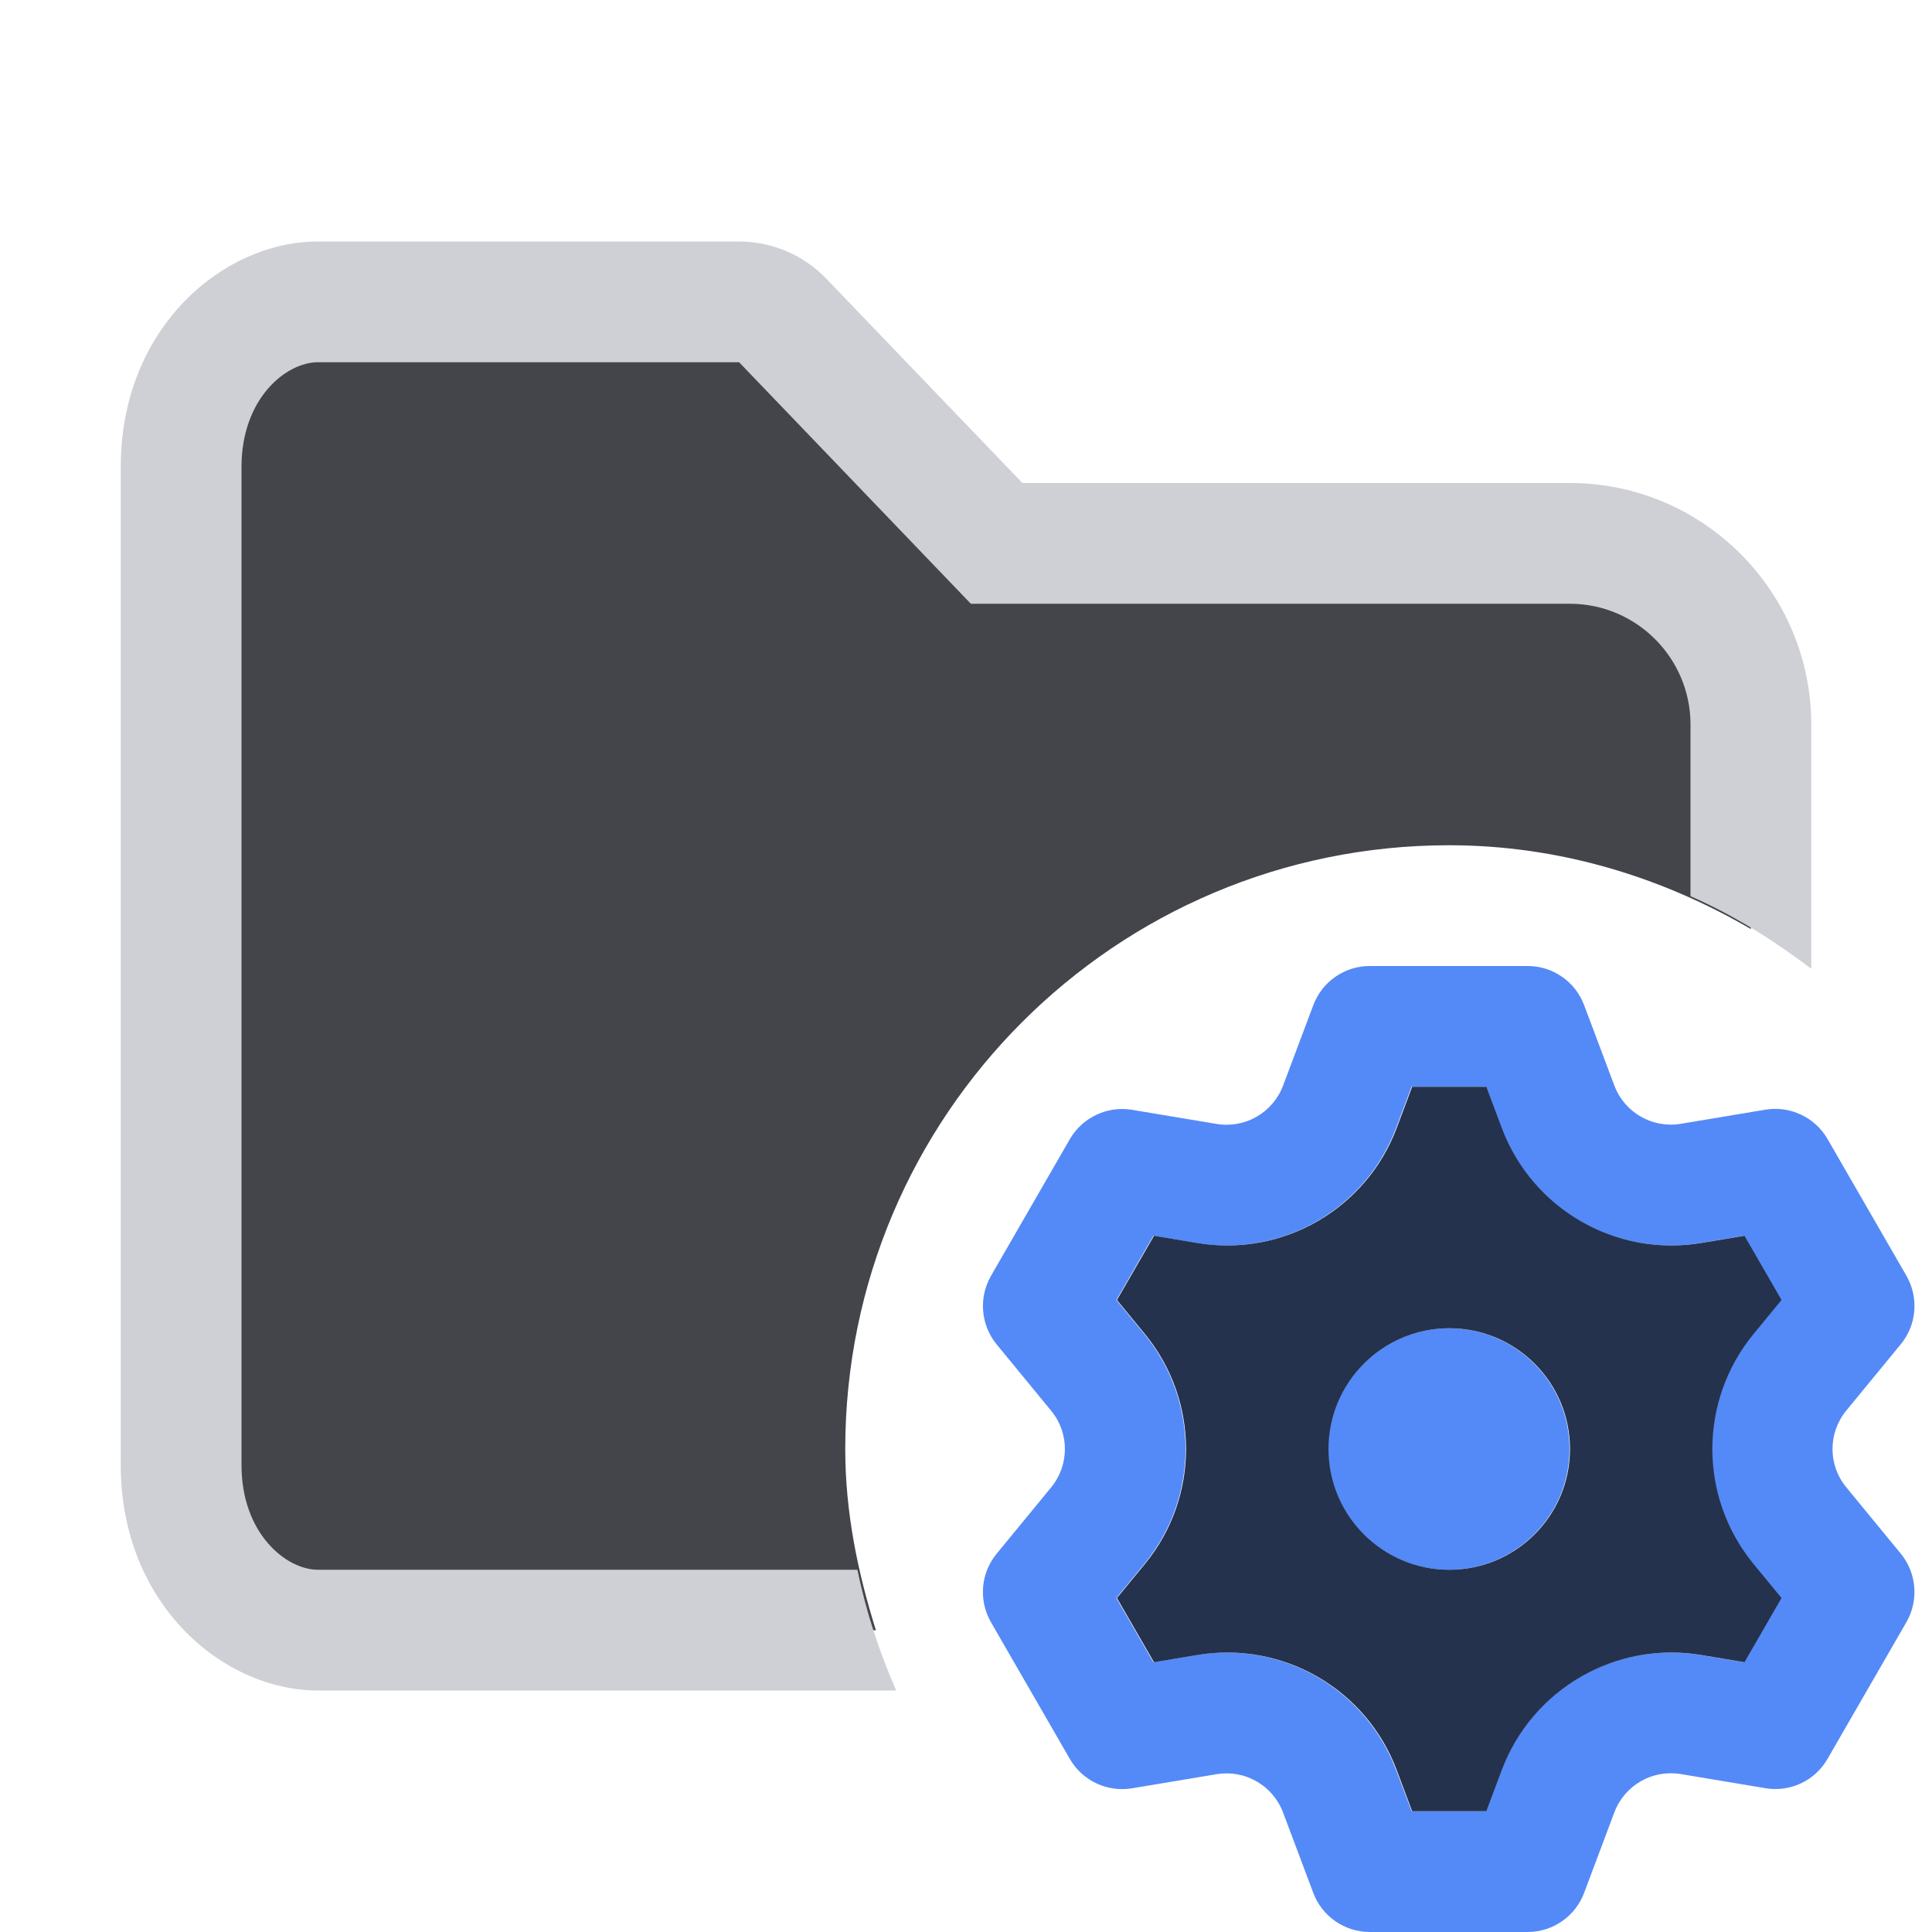<?xml version="1.0" encoding="utf-8"?>
<!-- Generator: Adobe Illustrator 27.2.0, SVG Export Plug-In . SVG Version: 6.00 Build 0)  -->
<svg version="1.1" id="Layer_1" xmlns="http://www.w3.org/2000/svg" xmlns:xlink="http://www.w3.org/1999/xlink" x="0px" y="0px"
	 viewBox="0 0 16 16" style="enable-background:new 0 0 16 16;" xml:space="preserve">
<style type="text/css">
	.st0{fill:#43454A;}
	.st1{fill:#CED0D6;}
	.st2{fill:#548AF7;}
	.st3{fill-rule:evenodd;clip-rule:evenodd;fill:#548AF7;}
	.st4{fill-rule:evenodd;clip-rule:evenodd;fill:#25324D;}
</style>
<path class="st0" d="M7,12c0-2.761,2.239-5,5-5c0.915,0,1.762,0.264,2.5,0.694V6c0-0.828-0.672-1.5-1.5-1.5H8.467H8.253L8.106,4.346
	L6.483,2.654C6.388,2.556,6.258,2.5,6.122,2.5H2.633C2.068,2.5,1.5,3.047,1.5,3.867v8.267c0,0.82,0.568,1.367,1.133,1.367h4.621
	C7.104,13.024,7,12.526,7,12z"/>
<path class="st1" d="M7.101,13H2.633C2.368,13,2,12.698,2,12.133V3.867C2,3.301,2.368,3,2.633,3h3.488L8.04,5H13
	c0.552,0,1,0.449,1,1v1.422c0.361,0.158,0.69,0.366,1,0.601V6c0-1.103-0.897-2-2-2H8.467L6.843,2.308C6.655,2.112,6.393,2,6.122,2
	H2.633C1.848,2,1,2.714,1,3.867v8.266C1,13.286,1.848,14,2.633,14h4.789C7.283,13.682,7.172,13.349,7.101,13z"/>
<path class="st2" d="M11.998,13c0.552,0,1-0.448,1-1s-0.448-1-1-1c-0.552,0-1,0.448-1,1S11.445,13,11.998,13z"/>
<path class="st3" d="M13.119,15.676C13.046,15.871,12.859,16,12.651,16h-1.307c-0.208,0-0.395-0.129-0.468-0.324l-0.25-0.665
	c-0.084-0.224-0.314-0.357-0.55-0.318l-0.701,0.117c-0.206,0.034-0.411-0.063-0.515-0.243l-0.653-1.132
	c-0.104-0.181-0.086-0.407,0.047-0.568l0.451-0.549c0.152-0.185,0.152-0.451,0-0.635l-0.451-0.549
	c-0.132-0.161-0.151-0.387-0.047-0.568L8.86,9.434C8.964,9.254,9.17,9.157,9.375,9.191l0.701,0.117
	c0.236,0.039,0.466-0.094,0.55-0.318l0.25-0.665C10.949,8.129,11.136,8,11.344,8h1.307c0.208,0,0.395,0.129,0.468,0.324l0.25,0.665
	c0.084,0.224,0.314,0.357,0.55,0.318l0.701-0.117c0.206-0.034,0.411,0.063,0.515,0.243l0.653,1.132
	c0.104,0.181,0.086,0.407-0.047,0.568l-0.451,0.549c-0.152,0.185-0.152,0.451,0,0.635l0.451,0.549
	c0.132,0.161,0.151,0.387,0.047,0.568l-0.653,1.132c-0.104,0.181-0.309,0.278-0.515,0.243l-0.701-0.117
	c-0.236-0.039-0.466,0.094-0.55,0.318L13.119,15.676z M11.691,15h0.614l0.128-0.341c0.252-0.671,0.943-1.071,1.651-0.953l0.359,0.06
	l0.307-0.532l-0.231-0.281c-0.456-0.554-0.456-1.352,0-1.906l0.231-0.281l-0.307-0.532l-0.359,0.06
	c-0.707,0.118-1.399-0.282-1.651-0.953L12.304,9h-0.614l-0.128,0.341c-0.252,0.671-0.943,1.071-1.651,0.953l-0.359-0.06
	l-0.307,0.532l0.231,0.281c0.456,0.554,0.456,1.352,0,1.906l-0.231,0.281l0.307,0.532l0.359-0.06
	c0.707-0.118,1.399,0.282,1.651,0.953L11.691,15z"/>
<path class="st4" d="M12.309,15h-0.614l-0.128-0.341c-0.252-0.671-0.943-1.071-1.651-0.953l-0.359,0.06L9.25,13.234l0.231-0.281
	c0.455-0.554,0.455-1.352,0-1.906L9.25,10.766l0.307-0.532l0.359,0.06c0.707,0.118,1.399-0.282,1.651-0.953L11.695,9h0.614
	l0.128,0.341c0.252,0.671,0.943,1.071,1.651,0.953l0.359-0.06l0.307,0.532l-0.231,0.281c-0.456,0.554-0.456,1.352,0,1.906
	l0.231,0.281l-0.307,0.532l-0.359-0.06c-0.707-0.118-1.399,0.282-1.651,0.953L12.309,15z M13.002,12c0,0.552-0.448,1-1,1
	c-0.552,0-1-0.448-1-1s0.448-1,1-1C12.554,11,13.002,11.448,13.002,12z"/>
</svg>
